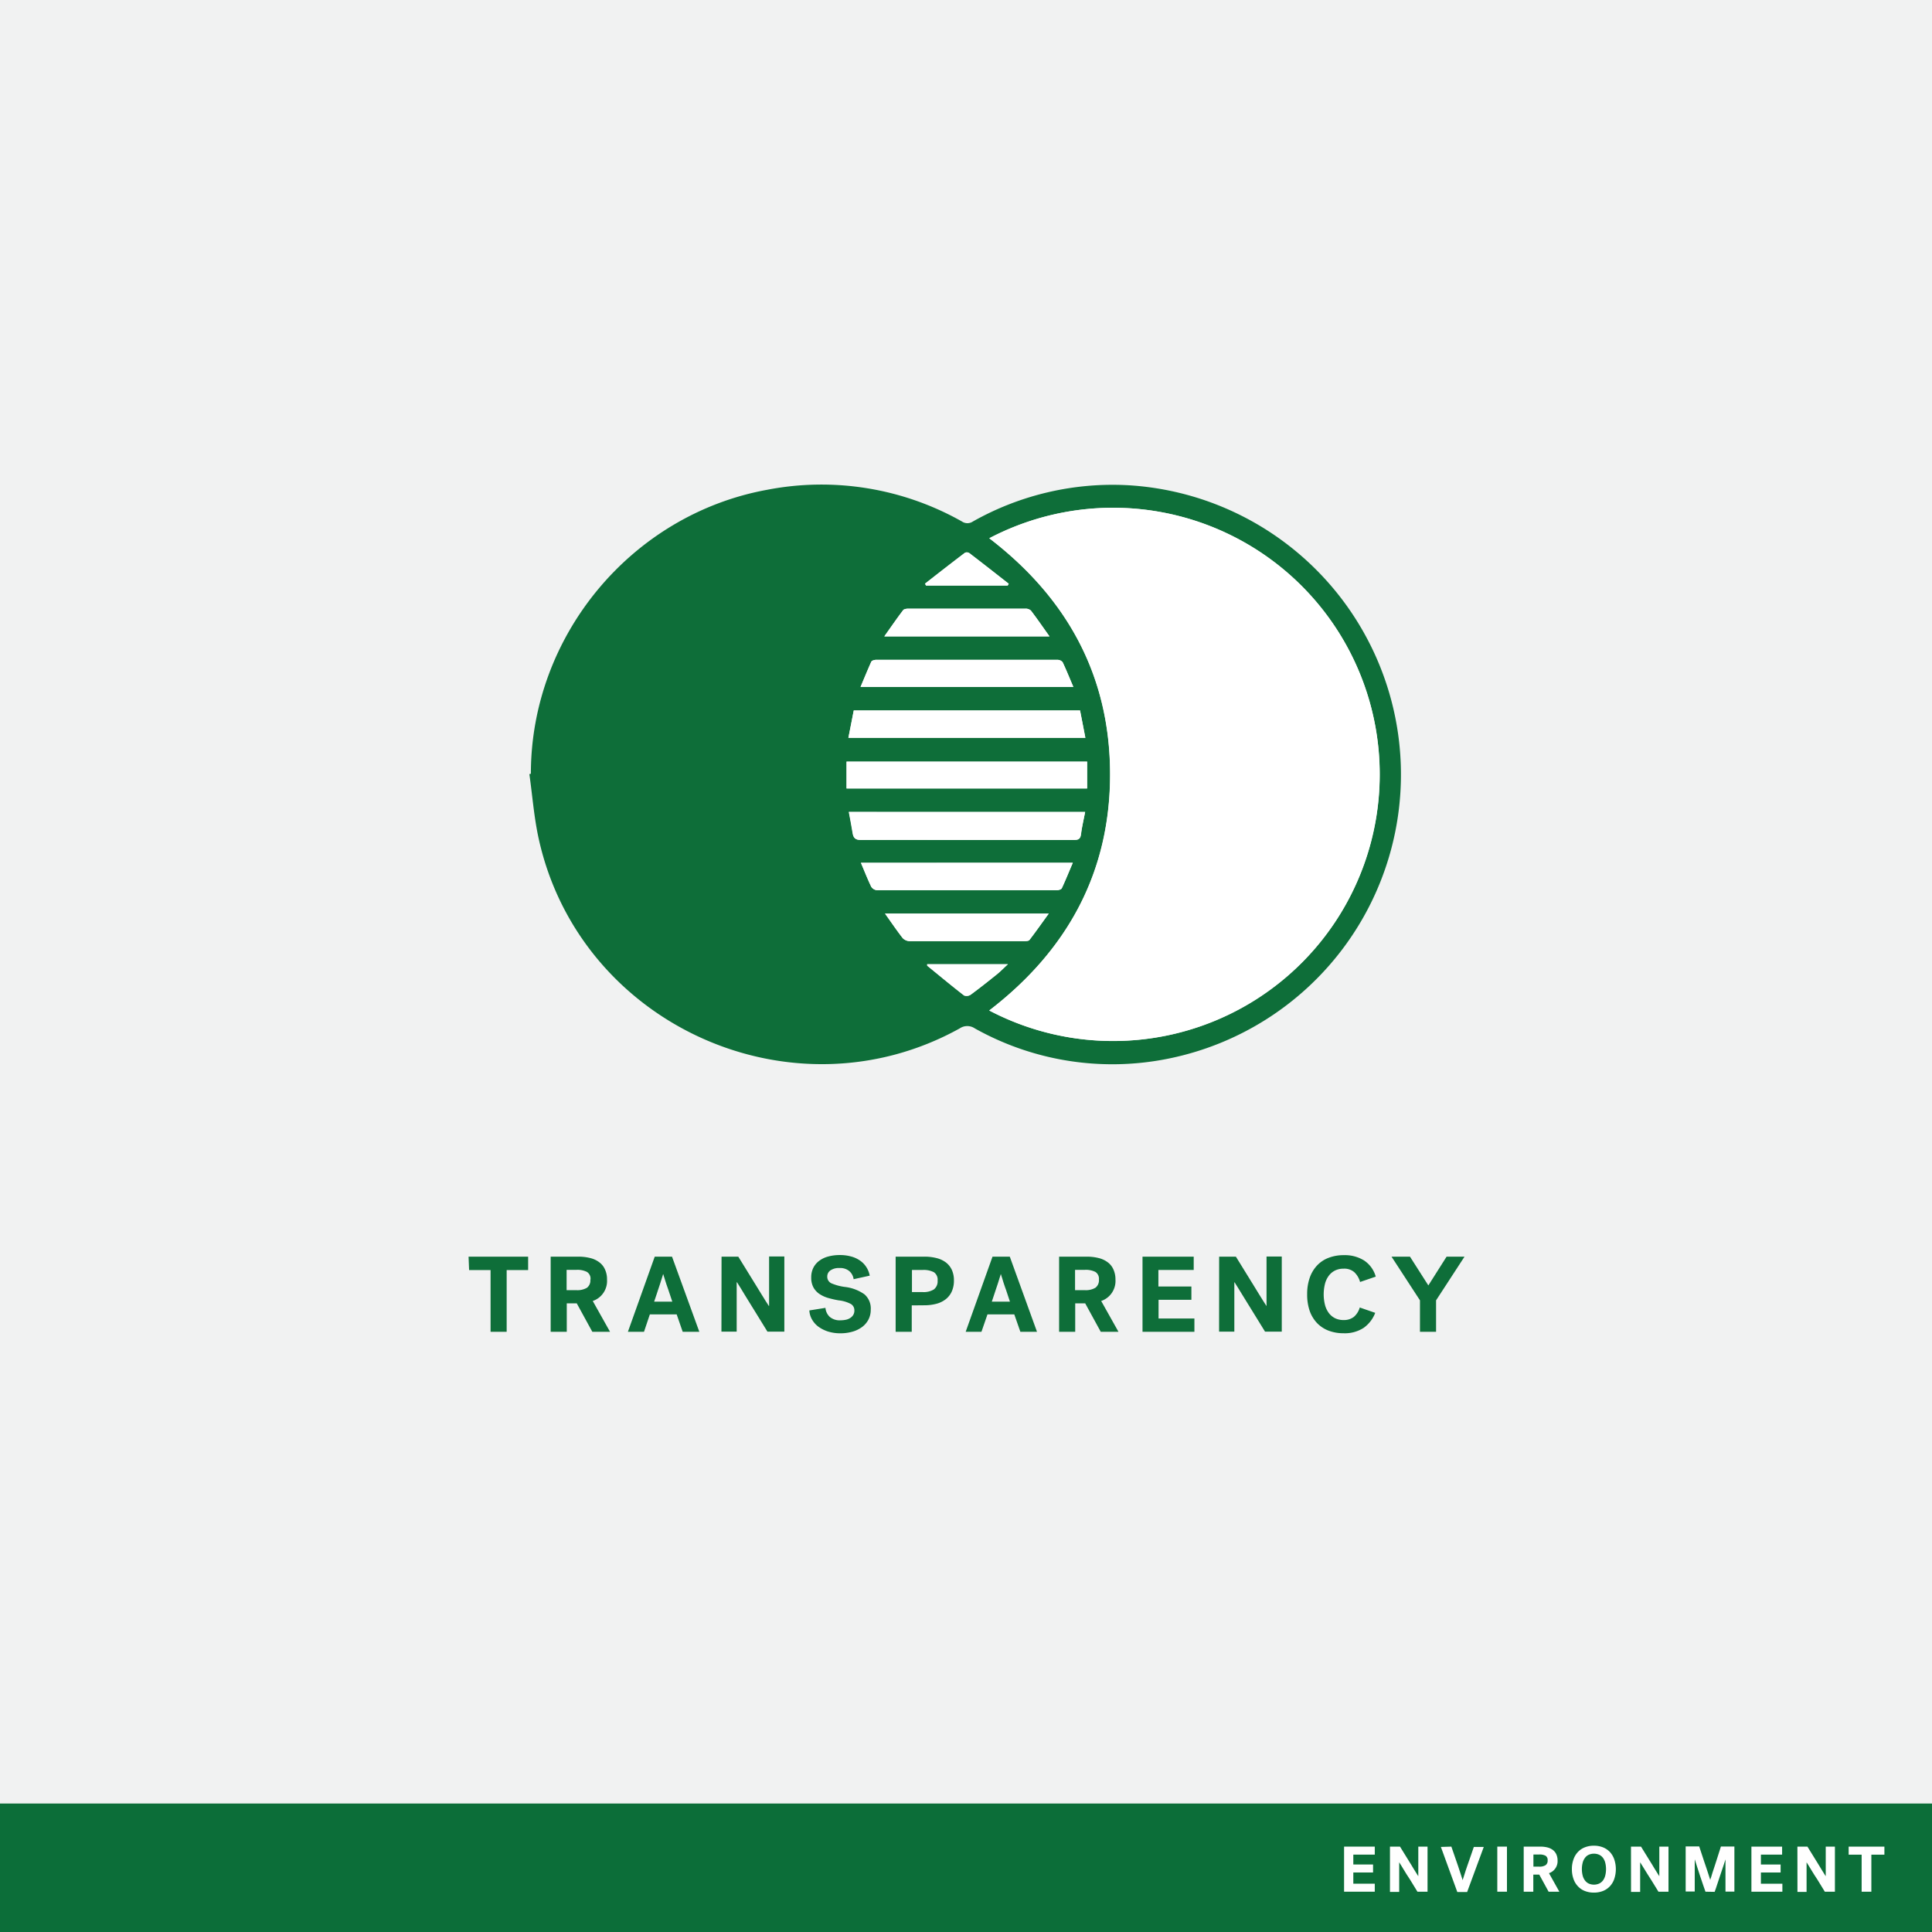 <svg xmlns="http://www.w3.org/2000/svg" viewBox="0 0 360 360"><rect x="0" y="0" width="360" height="360" fill="#333333" stroke="none"/><defs><style>.cls-1{fill:#f1f2f2;}.cls-2{fill:#0e6e39;}.cls-3{fill:#fff;}.cls-4{fill:#0c6e39;}</style></defs><g id="BACKGROUND"><rect class="cls-1" y="-0.34" width="360" height="360"/></g><g id="LINE_ONE" data-name="LINE ONE"><path class="cls-2" d="M87.31,234.16h11.1v2.5h-4v11.5h-3v-11.5h-4Z"/><path class="cls-2" d="M113.11,238.42a3.94,3.94,0,0,1-2.66,4l3.22,5.74h-3.3l-2.9-5.3h-1.86v5.3h-3v-14h5.12a8.84,8.84,0,0,1,2.21.25,4.53,4.53,0,0,1,1.69.77,3.32,3.32,0,0,1,1.08,1.32A4.33,4.33,0,0,1,113.11,238.42Zm-3.08,0a1.49,1.49,0,0,0-.65-1.41,3.91,3.91,0,0,0-2-.39h-1.8v3.78h1.8a3.48,3.48,0,0,0,2-.45A1.71,1.71,0,0,0,110,238.44Z"/><path class="cls-2" d="M130.31,248.16h-3.1l-1.12-3.24h-5L120,248.16H117l5-14h3.22Zm-6.76-10.72a4.69,4.69,0,0,1-.14.47l-.22.7q-.12.39-.27.84c-.1.3-.19.59-.29.87-.22.69-.47,1.43-.74,2.22h3.38c-.26-.79-.51-1.53-.74-2.22l-.35-1-.24-.75c-.07-.24-.14-.47-.21-.67l-.14-.47Z"/><path class="cls-2" d="M134.45,234.16h3.12l2.32,3.76c.44.7.8,1.29,1.08,1.75l.84,1.37.8,1.29c.26.4.47.75.64,1h.06v-9.2h2.84v14H143l-2.28-3.7c-.42-.7-.78-1.27-1.07-1.73l-.85-1.38L138,240c-.26-.42-.48-.78-.67-1.07h-.06v9.2h-2.84Z"/><path class="cls-2" d="M154.15,237.84a1.34,1.34,0,0,0,.78,1.29,9.48,9.48,0,0,0,2.48.67,7.86,7.86,0,0,1,3.67,1.38,3.48,3.48,0,0,1,1.17,2.86,3.92,3.92,0,0,1-.42,1.83,4.07,4.07,0,0,1-1.17,1.38,5.54,5.54,0,0,1-1.79.88,8.07,8.07,0,0,1-2.26.31,7.68,7.68,0,0,1-2.38-.35,6.36,6.36,0,0,1-1.8-.93,4.41,4.41,0,0,1-1.16-1.36,3.81,3.81,0,0,1-.46-1.62l3-.48a2.58,2.58,0,0,0,.79,1.67,2.84,2.84,0,0,0,2,.65,5.32,5.32,0,0,0,1-.1,2.43,2.43,0,0,0,.82-.33A1.75,1.75,0,0,0,159,245a1.54,1.54,0,0,0,.2-.82,1.35,1.35,0,0,0-.65-1.2,6.25,6.25,0,0,0-2.29-.68,18.1,18.1,0,0,1-2-.46,5.85,5.85,0,0,1-1.63-.77,3.6,3.6,0,0,1-1.08-1.22,3.79,3.79,0,0,1-.39-1.79,3.93,3.93,0,0,1,.4-1.84,3.72,3.72,0,0,1,1.12-1.31,4.84,4.84,0,0,1,1.7-.79,8.1,8.1,0,0,1,2.14-.26,7.66,7.66,0,0,1,2,.25,5.18,5.18,0,0,1,1.67.74,4.23,4.23,0,0,1,1.21,1.21,4.42,4.42,0,0,1,.66,1.64l-3,.66a2.4,2.4,0,0,0-.82-1.52,2.62,2.62,0,0,0-1.78-.56,2.78,2.78,0,0,0-1.69.42A1.35,1.35,0,0,0,154.15,237.84Z"/><path class="cls-2" d="M169.89,243.24v4.92h-3v-14h5.32a8.93,8.93,0,0,1,2.28.26,4.81,4.81,0,0,1,1.74.8,3.7,3.7,0,0,1,1.12,1.38,4.61,4.61,0,0,1,.4,2,4.87,4.87,0,0,1-.41,2.07,3.85,3.85,0,0,1-1.14,1.44,4.83,4.83,0,0,1-1.75.84,8.76,8.76,0,0,1-2.24.27Zm4.82-4.62a1.68,1.68,0,0,0-.69-1.56,4.11,4.11,0,0,0-2.09-.42h-2v4.12h2a3.6,3.6,0,0,0,2.09-.5A1.9,1.9,0,0,0,174.71,238.62Z"/><path class="cls-2" d="M193.23,248.16h-3.1L189,244.92h-5l-1.12,3.24h-2.94l5-14h3.22Zm-6.76-10.72a4.69,4.69,0,0,1-.14.47c-.07.2-.14.44-.22.7s-.17.54-.27.84-.2.59-.29.87c-.23.69-.47,1.43-.74,2.22h3.38c-.27-.79-.51-1.53-.74-2.22-.15-.4-.26-.73-.35-1s-.17-.51-.24-.75-.14-.47-.21-.67-.11-.37-.14-.47Z"/><path class="cls-2" d="M207.85,238.42a3.94,3.94,0,0,1-2.66,4l3.22,5.74h-3.3l-2.9-5.3h-1.86v5.3h-3v-14h5.12a8.89,8.89,0,0,1,2.21.25,4.61,4.61,0,0,1,1.69.77,3.32,3.32,0,0,1,1.08,1.32A4.47,4.47,0,0,1,207.85,238.42Zm-3.08,0a1.51,1.51,0,0,0-.65-1.41,3.91,3.91,0,0,0-2-.39h-1.8v3.78h1.8a3.48,3.48,0,0,0,2-.45A1.74,1.74,0,0,0,204.77,238.44Z"/><path class="cls-2" d="M212.89,248.16v-14h9.54v2.48h-6.58v3.08H222v2.48h-6.12v3.48h6.68v2.48Z"/><path class="cls-2" d="M227.17,234.16h3.12l2.32,3.76c.44.7.8,1.29,1.08,1.75l.84,1.37.8,1.29.64,1H236v-9.2h2.84v14h-3.12l-2.28-3.7-1.07-1.73c-.29-.46-.57-.92-.85-1.38l-.81-1.32c-.26-.42-.48-.78-.67-1.07H230v9.2h-2.84Z"/><path class="cls-2" d="M243.57,241.16a9.12,9.12,0,0,1,.48-3.07,6.39,6.39,0,0,1,1.37-2.29,5.72,5.72,0,0,1,2.16-1.43,7.82,7.82,0,0,1,2.85-.49,6.75,6.75,0,0,1,3.76,1,5.32,5.32,0,0,1,2.16,3l-2.92,1a3.92,3.92,0,0,0-1.08-1.83,2.82,2.82,0,0,0-2-.65,3.51,3.51,0,0,0-1.62.36,3.26,3.26,0,0,0-1.16,1,4.28,4.28,0,0,0-.69,1.51,8.09,8.09,0,0,0,0,3.83,4.45,4.45,0,0,0,.69,1.51,3.29,3.29,0,0,0,1.16,1,3.54,3.54,0,0,0,1.64.36,3,3,0,0,0,1.89-.58,3.57,3.57,0,0,0,1.11-1.76l2.88,1a6.07,6.07,0,0,1-2.16,2.8,6.42,6.42,0,0,1-3.76,1,7.74,7.74,0,0,1-2.79-.49,5.94,5.94,0,0,1-2.14-1.42,6.39,6.39,0,0,1-1.37-2.29A9.26,9.26,0,0,1,243.57,241.16Z"/><path class="cls-2" d="M264.59,242.3l-5.3-8.14h3.44l3.42,5.36,3.4-5.36h3.34l-5.3,8.14v5.86h-3Z"/></g><g id="ICON"><path class="cls-2" d="M98.92,144.18c0-25.75,18.76-48.29,44-52.91a53.25,53.25,0,0,1,36.32,5.9,1.81,1.81,0,0,0,2.05,0,53,53,0,0,1,29-6.75A54,54,0,0,1,218,197.2a52.46,52.46,0,0,1-36.37-5.58,2.49,2.49,0,0,0-2.79,0c-31.12,17.27-70.79-.58-78.46-35.33-.87-3.95-1.17-8-1.74-12.05Zm85.41,44.11a49.68,49.68,0,1,0,0-88c14.46,11.08,22.48,25.59,22.51,43.91S198.86,177.14,184.33,188.29Zm16.92-55.91H159.08c-.32,1.68-.65,3.34-1,5.1h44.15C201.9,135.73,201.58,134.07,201.25,132.38Zm.95,18.92h-44c.25,1.36.51,2.64.71,3.94.14.93.52,1.29,1.55,1.28,6.48-.06,13,0,19.43,0,6.75,0,13.51,0,20.26,0,.77,0,1.16-.16,1.29-1C201.59,154.13,201.91,152.78,202.2,151.3Zm-44.46-4.38h44.83v-5H157.74Zm2.68,13.85c.68,1.61,1.25,3.06,1.92,4.45a1.44,1.44,0,0,0,1.06.65q16.77,0,33.54,0c.31,0,.8-.14.91-.36.71-1.52,1.34-3.09,2.05-4.75ZM160.35,128H200c-.69-1.63-1.29-3.14-2-4.61a1.25,1.25,0,0,0-1-.44q-16.89,0-33.77,0c-.31,0-.79.14-.89.36C161.68,124.8,161.05,126.33,160.35,128Zm35.21-9.41c-1.24-1.74-2.31-3.3-3.46-4.82a1.48,1.48,0,0,0-1-.35q-10.91,0-21.8,0c-.33,0-.81.06-1,.28-1.17,1.54-2.27,3.14-3.51,4.89Zm-30.65,51.65c1.2,1.68,2.2,3.16,3.3,4.57a1.9,1.9,0,0,0,1.31.56q10.65,0,21.31,0c.34,0,.83,0,1-.23,1.19-1.55,2.32-3.16,3.59-4.91Zm7.45-61.47.2.34h15.21l.19-.33c-2.44-1.91-4.88-3.83-7.34-5.71a.86.86,0,0,0-.82-.06C177.3,104.9,174.83,106.83,172.36,108.76Zm.4,70.9c0,.14,0,.25,0,.28,2.28,1.86,4.54,3.74,6.87,5.55a1.37,1.37,0,0,0,1.21-.14c1.67-1.23,3.29-2.51,4.9-3.81.66-.53,1.24-1.14,2.05-1.88Z"/><path class="cls-3" d="M184.33,188.29c14.53-11.15,22.56-25.7,22.53-44.08s-8.05-32.83-22.51-43.91a49.68,49.68,0,1,1,0,88Z"/><path class="cls-3" d="M201.25,132.38c.33,1.69.65,3.35,1,5.1H158.09c.34-1.76.67-3.42,1-5.1Z"/><path class="cls-3" d="M202.2,151.3c-.29,1.48-.61,2.83-.81,4.21-.13.83-.52,1-1.29,1-6.75,0-13.51,0-20.26,0-6.48,0-13,0-19.43,0-1,0-1.41-.35-1.55-1.28-.2-1.3-.46-2.58-.71-3.94Z"/><path class="cls-3" d="M157.74,146.92v-5h44.83v5Z"/><path class="cls-3" d="M160.42,160.77H199.9c-.71,1.66-1.34,3.23-2.05,4.75-.11.22-.6.36-.91.36q-16.77,0-33.54,0a1.44,1.44,0,0,1-1.06-.65C161.67,163.83,161.1,162.38,160.42,160.77Z"/><path class="cls-3" d="M160.35,128c.7-1.66,1.33-3.19,2-4.69.1-.22.58-.36.89-.36q16.89,0,33.77,0a1.25,1.25,0,0,1,1,.44c.69,1.47,1.29,3,2,4.61Z"/><path class="cls-3" d="M195.56,118.58H164.77c1.24-1.75,2.34-3.35,3.51-4.89.16-.22.64-.28,1-.28q10.91,0,21.8,0a1.48,1.48,0,0,1,1,.35C193.25,115.28,194.32,116.84,195.56,118.58Z"/><path class="cls-3" d="M164.91,170.23h30.51c-1.27,1.75-2.4,3.36-3.59,4.91-.17.21-.66.23-1,.23q-10.67,0-21.31,0a1.9,1.9,0,0,1-1.31-.56C167.11,173.39,166.11,171.91,164.91,170.23Z"/><path class="cls-3" d="M172.36,108.76c2.47-1.93,4.94-3.86,7.44-5.76a.86.86,0,0,1,.82.06c2.46,1.88,4.9,3.8,7.34,5.71l-.19.33H172.56Z"/><path class="cls-3" d="M172.76,179.66h15.07c-.81.74-1.39,1.35-2.05,1.88-1.61,1.3-3.23,2.58-4.9,3.81a1.37,1.37,0,0,1-1.21.14c-2.33-1.81-4.59-3.69-6.87-5.55C172.76,179.91,172.78,179.8,172.76,179.66Z"/><rect class="cls-4" y="336.06" width="360" height="23.94"/><path class="cls-3" d="M250.45,352.49v-8.4h5.72v1.49h-4v1.84h3.68v1.49h-3.68V351h4v1.49Z"/><path class="cls-3" d="M259,344.09h1.87l1.39,2.25.65,1.05.5.83.48.77.39.62h0v-5.52H266v8.4h-1.88l-1.36-2.22-.65-1-.51-.83-.48-.79-.4-.64h0v5.52H259Z"/><path class="cls-3" d="M270.44,344.09q.45,1.26.84,2.43l.4,1.16c.1.31.2.62.31.94l.3.92.25.79h0c.08-.23.16-.5.26-.8s.19-.62.3-.95l.34-1,.35-1,.84-2.43h1.85l-3.1,8.4h-1.83l-3.06-8.4Z"/><path class="cls-3" d="M279,344.09h1.8v8.4H279Z"/><path class="cls-3" d="M290.23,346.64a2.36,2.36,0,0,1-1.6,2.4l1.93,3.45h-2l-1.74-3.18h-1.11v3.18h-1.79v-8.4H287a5.47,5.47,0,0,1,1.33.15,2.84,2.84,0,0,1,1,.46,2.08,2.08,0,0,1,.65.79A2.71,2.71,0,0,1,290.23,346.64Zm-1.85,0a.91.91,0,0,0-.39-.85,2.3,2.3,0,0,0-1.18-.23h-1.08v2.26h1.08a2.08,2.08,0,0,0,1.18-.27A1,1,0,0,0,288.38,346.66Z"/><path class="cls-3" d="M292.9,348.29a5.24,5.24,0,0,1,.3-1.83,3.83,3.83,0,0,1,.83-1.38,3.52,3.52,0,0,1,1.29-.86,4.49,4.49,0,0,1,1.68-.3,4.56,4.56,0,0,1,1.68.3,3.7,3.7,0,0,1,1.29.86,4,4,0,0,1,.82,1.38,5.73,5.73,0,0,1,0,3.66,3.82,3.82,0,0,1-.82,1.37,3.59,3.59,0,0,1-1.29.87,4.56,4.56,0,0,1-1.68.3,4.49,4.49,0,0,1-1.68-.3,3.42,3.42,0,0,1-1.29-.87,3.7,3.7,0,0,1-.83-1.37A5.24,5.24,0,0,1,292.9,348.29Zm1.86,0a4.81,4.81,0,0,0,.14,1.17,2.54,2.54,0,0,0,.42.91,1.88,1.88,0,0,0,.69.59,2.42,2.42,0,0,0,2,0,2,2,0,0,0,.7-.59,2.72,2.72,0,0,0,.41-.91,4.81,4.81,0,0,0,.14-1.17,4.69,4.69,0,0,0-.14-1.17,2.63,2.63,0,0,0-.41-.91,1.89,1.89,0,0,0-.7-.59,2.42,2.42,0,0,0-2,0,1.79,1.79,0,0,0-.69.59,2.47,2.47,0,0,0-.42.91A4.69,4.69,0,0,0,294.76,348.29Z"/><path class="cls-3" d="M303.91,344.09h1.87l1.39,2.25.65,1.05c.17.28.34.55.5.83l.48.77c.16.24.28.45.39.62h0v-5.52h1.71v8.4h-1.87l-1.37-2.22-.64-1c-.18-.28-.35-.55-.51-.83l-.49-.79-.4-.64h0v5.52h-1.7Z"/><path class="cls-3" d="M317.79,352.49q-.18-.5-.45-1.29c-.18-.53-.36-1.09-.56-1.66l-.55-1.7c-.18-.55-.33-1-.44-1.39h0v6H314.1v-8.4h2.52q.51,1.53.93,2.82l.42,1.24c.1.32.2.62.3.91l.25.78c.07.23.13.4.16.5,0-.1.08-.27.16-.5s.15-.51.25-.83l.33-1c.11-.36.23-.72.35-1.08q.41-1.29.9-2.82h2.51v8.4h-1.66v-6h0l-.29.9c-.11.34-.23.71-.37,1.11s-.26.79-.4,1.19l-.38,1.15-.33,1c-.1.3-.18.53-.25.7Z"/><path class="cls-3" d="M326.35,352.49v-8.4h5.72v1.49h-3.95v1.84h3.67v1.49h-3.67V351h4v1.49Z"/><path class="cls-3" d="M334.92,344.09h1.87l1.39,2.25.65,1.05.5.83.48.77.39.62h0v-5.52h1.71v8.4h-1.88l-1.36-2.22-.65-1-.51-.83-.48-.79-.4-.64h0v5.52h-1.7Z"/><path class="cls-3" d="M344.47,344.09h6.66v1.5H348.7v6.9h-1.81v-6.9h-2.42Z"/></g></svg>